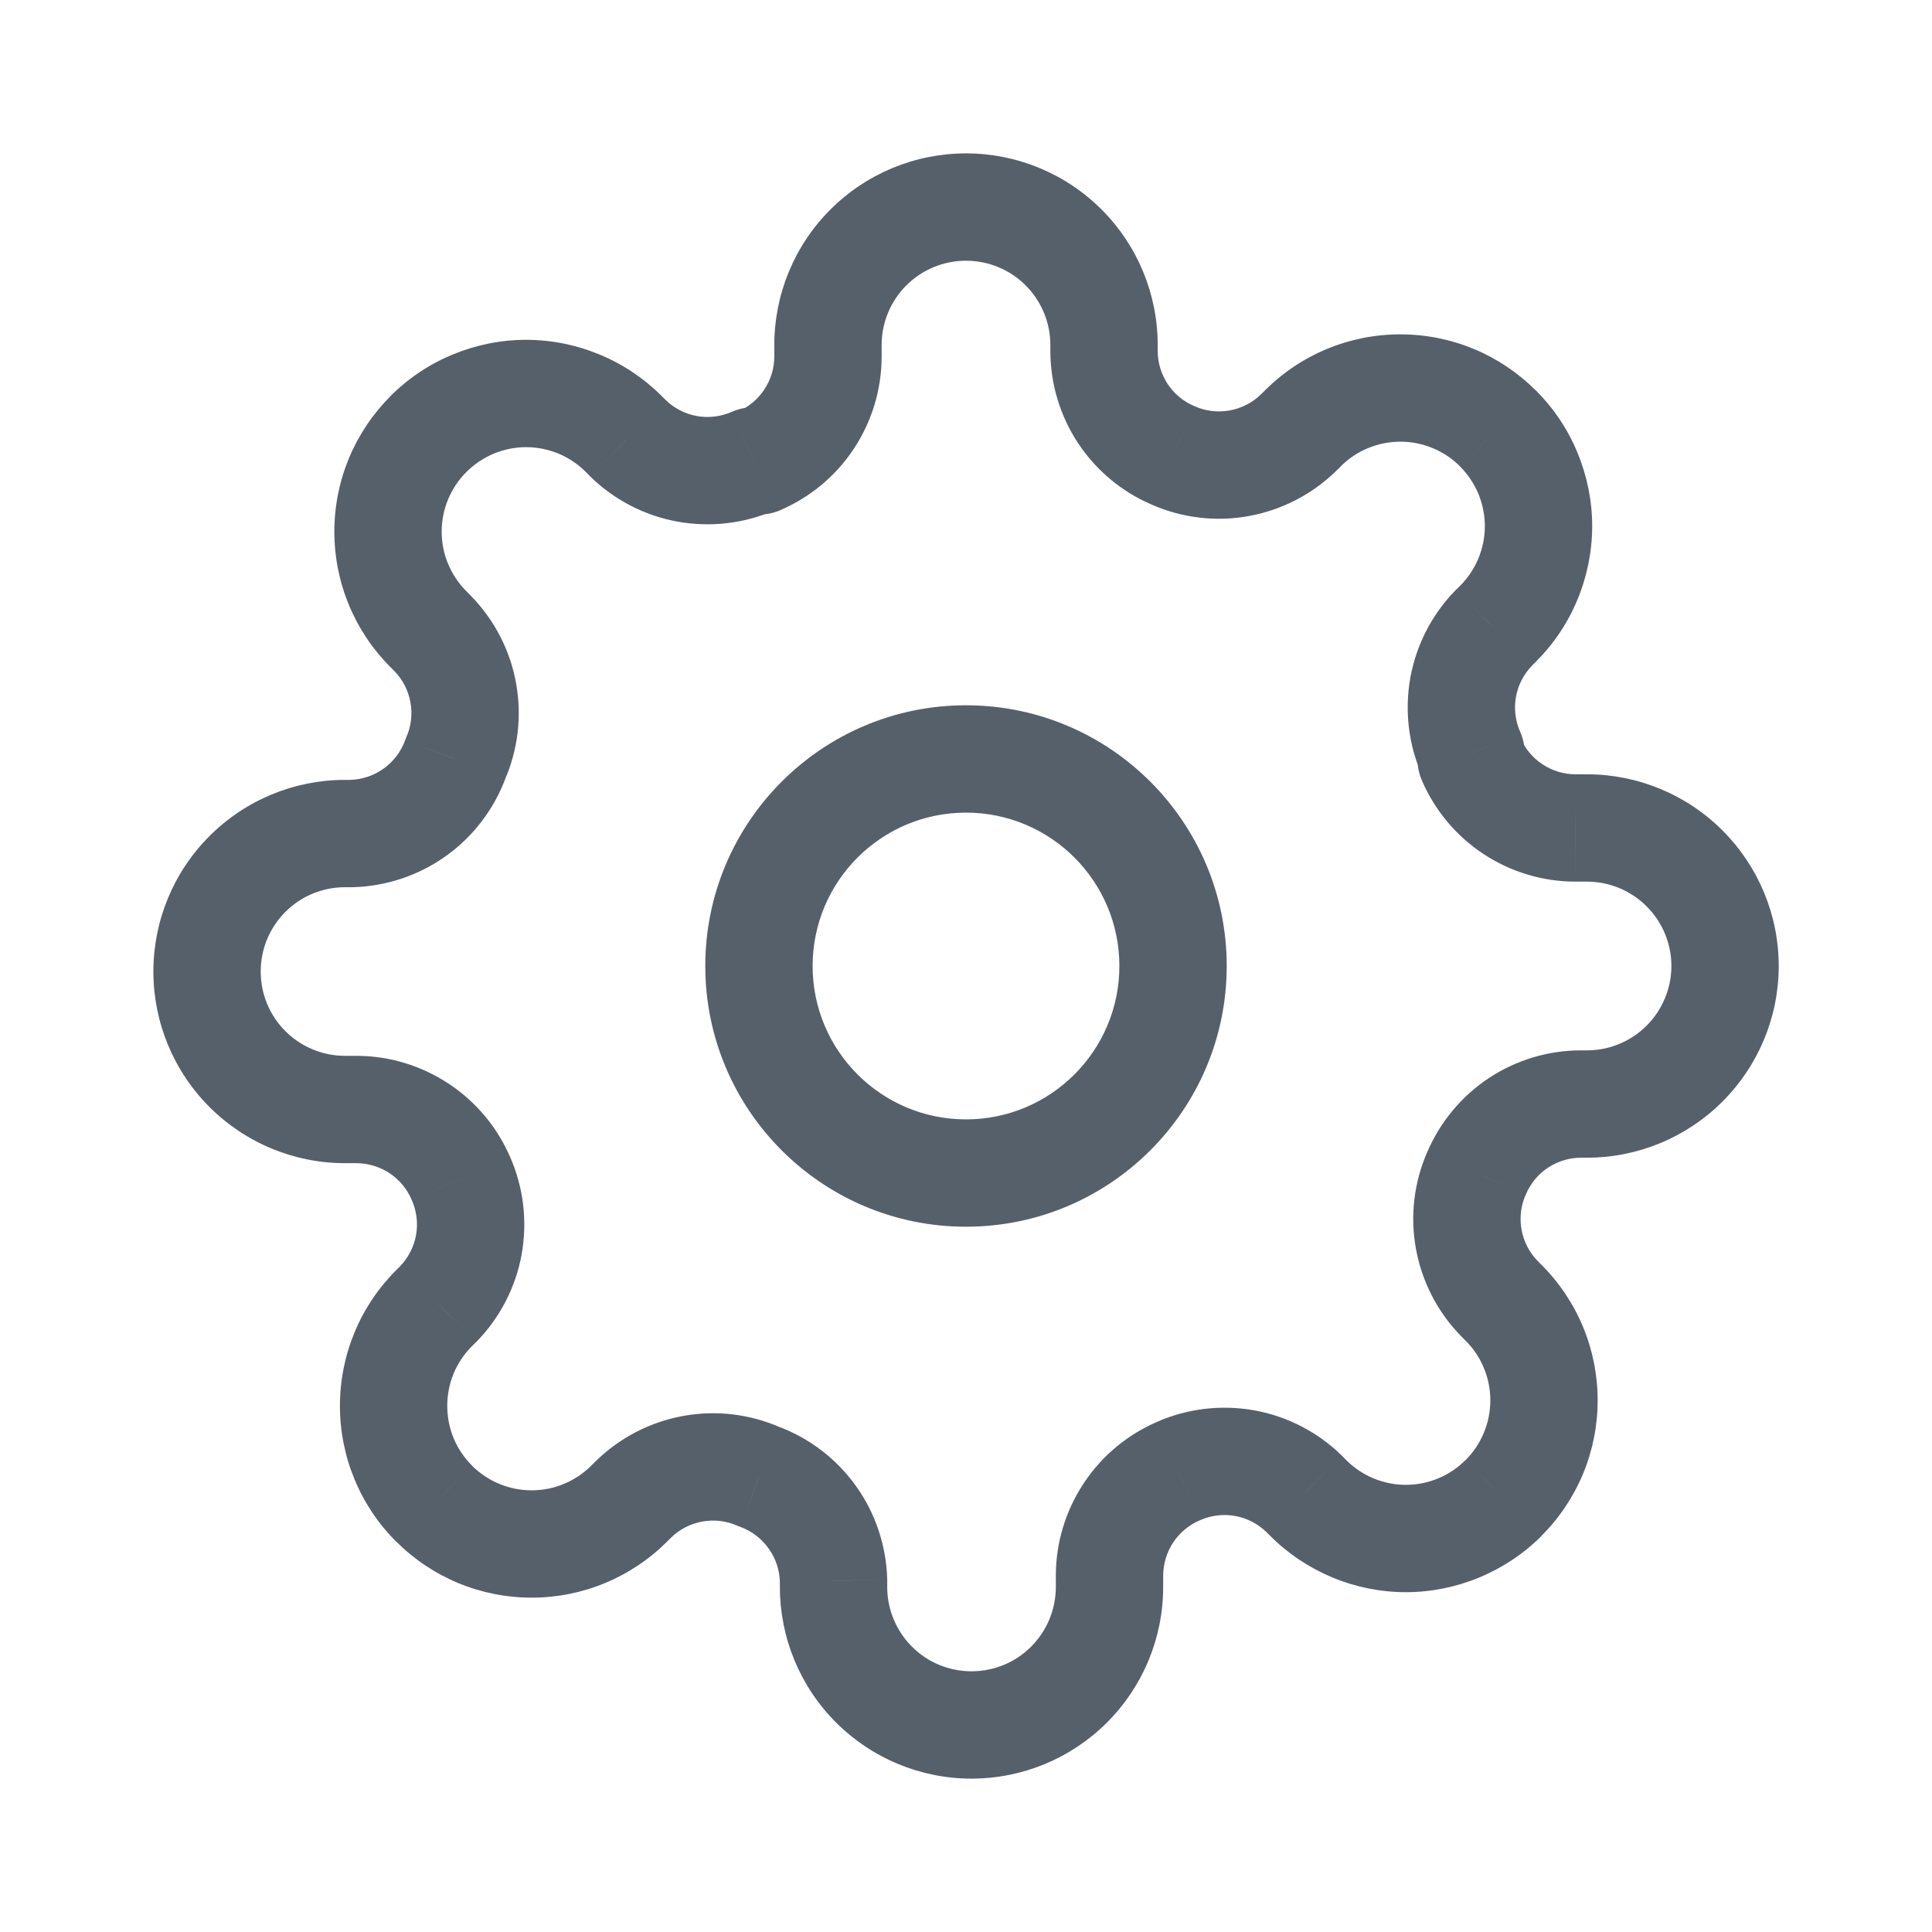 <svg width="18" height="18" viewBox="0 0 18 18" fill="none" xmlns="http://www.w3.org/2000/svg">
<path d="M13.757 10.929L14.215 11.13L14.217 11.126L13.757 10.929ZM14.146 10.462L14.422 10.879L14.422 10.879L14.146 10.462ZM14.728 10.286V9.786L14.726 9.786L14.728 10.286ZM15.695 9.909L16.048 10.263L16.048 10.263L15.695 9.909ZM15.695 8.091L16.048 7.737V7.737L15.695 8.091ZM14.677 7.714L14.675 8.214H14.677V7.714ZM14.095 7.538L13.819 7.955L13.819 7.955L14.095 7.538ZM13.706 7.071H13.206C13.206 7.139 13.22 7.206 13.246 7.268L13.706 7.071ZM13.706 7.02H14.206C14.206 6.95 14.191 6.882 14.163 6.818L13.706 7.02ZM13.632 6.402L13.14 6.313V6.313L13.632 6.402ZM13.918 5.85L13.564 5.496L13.56 5.5L13.918 5.85ZM13.957 5.811L13.603 5.458L13.603 5.458L13.957 5.811ZM14.236 5.394L14.697 5.586V5.586L14.236 5.394ZM14.236 4.409L14.697 4.218V4.218L14.236 4.409ZM13.957 3.992L13.603 4.345L13.603 4.346L13.957 3.992ZM12.137 3.992L12.491 4.346L12.491 4.345L12.137 3.992ZM12.099 4.031L12.448 4.388L12.452 4.384L12.099 4.031ZM11.546 4.316L11.457 3.824L11.546 4.316ZM10.929 4.243L11.13 3.785L11.126 3.783L10.929 4.243ZM10.462 3.854L10.879 3.578L10.879 3.578L10.462 3.854ZM10.286 3.272H9.786L9.786 3.274L10.286 3.272ZM9.909 2.305L9.556 2.659V2.659L9.909 2.305ZM8.091 2.305L7.737 1.952L7.737 1.952L8.091 2.305ZM7.714 3.324L8.214 3.326V3.324H7.714ZM7.538 3.905L7.121 3.629L7.121 3.629L7.538 3.905ZM7.071 4.294V4.794C7.139 4.794 7.206 4.781 7.268 4.754L7.071 4.294ZM7.02 4.294V3.794C6.95 3.794 6.882 3.809 6.818 3.837L7.02 4.294ZM6.402 4.368L6.492 3.876L6.402 4.368ZM5.85 4.082L5.496 4.436L5.5 4.44L5.85 4.082ZM5.811 4.044L5.458 4.397L5.458 4.397L5.811 4.044ZM5.394 3.764L5.203 4.226L5.203 4.226L5.394 3.764ZM4.409 3.764L4.601 4.226H4.601L4.409 3.764ZM3.992 4.044L4.346 4.397L4.346 4.397L3.992 4.044ZM3.713 4.461L3.251 4.269L3.251 4.269L3.713 4.461ZM3.713 5.446L4.175 5.254V5.254L3.713 5.446ZM3.992 5.863L4.346 5.509L4.346 5.509L3.992 5.863ZM4.031 5.901L4.388 5.552L4.384 5.548L4.031 5.901ZM4.316 6.454L4.808 6.365V6.365L4.316 6.454ZM4.243 7.071L3.785 6.87C3.781 6.879 3.777 6.889 3.774 6.899L4.243 7.071ZM3.864 7.568L3.574 7.161H3.574L3.864 7.568ZM3.272 7.766V8.266L3.284 8.266L3.272 7.766ZM2.305 8.142L1.952 7.789L1.952 7.789L2.305 8.142ZM2.305 9.961L2.659 9.607L2.659 9.607L2.305 9.961ZM3.324 10.337L3.326 9.837H3.324V10.337ZM3.905 10.514L4.181 10.097L4.181 10.097L3.905 10.514ZM4.294 10.98L3.835 11.177L3.837 11.182L4.294 10.98ZM4.368 11.598L3.876 11.508L3.876 11.508L4.368 11.598ZM4.082 12.15L4.436 12.504L4.44 12.5L4.082 12.15ZM4.044 12.189L4.397 12.542L4.397 12.542L4.044 12.189ZM3.765 13.591L3.303 13.782L3.303 13.782L3.765 13.591ZM4.044 14.008L4.397 13.655L4.397 13.654L4.044 14.008ZM4.461 14.287L4.269 14.749H4.269L4.461 14.287ZM5.446 14.287L5.637 14.749H5.637L5.446 14.287ZM5.863 14.008L5.509 13.654L5.509 13.655L5.863 14.008ZM5.901 13.969L5.552 13.612L5.548 13.616L5.901 13.969ZM6.454 13.684L6.365 13.192H6.365L6.454 13.684ZM7.071 13.757L6.87 14.215C6.879 14.219 6.889 14.223 6.899 14.226L7.071 13.757ZM7.766 14.728H8.266L8.266 14.716L7.766 14.728ZM8.142 15.695L7.789 16.048L7.789 16.048L8.142 15.695ZM9.961 15.695L10.314 16.048L10.314 16.048L9.961 15.695ZM10.337 14.676L9.837 14.674V14.676H10.337ZM10.514 14.095L10.097 13.819L10.097 13.819L10.514 14.095ZM10.98 13.706L11.177 14.165L11.182 14.163L10.98 13.706ZM11.598 13.632L11.508 14.124L11.508 14.124L11.598 13.632ZM12.15 13.918L12.504 13.564L12.5 13.56L12.15 13.918ZM12.189 13.956L12.542 13.603L12.542 13.603L12.189 13.956ZM12.606 14.236L12.797 13.774L12.797 13.774L12.606 14.236ZM13.591 14.236L13.399 13.774L13.399 13.774L13.591 14.236ZM14.008 13.956L13.655 13.603L13.654 13.603L14.008 13.956ZM14.008 12.137L13.654 12.491L13.655 12.491L14.008 12.137ZM13.969 12.099L13.612 12.448L13.616 12.452L13.969 12.099ZM13.3 10.727C13.174 11.012 13.136 11.328 13.192 11.635L14.176 11.457C14.156 11.347 14.169 11.233 14.215 11.13L13.3 10.727ZM13.87 10.045C13.617 10.213 13.418 10.452 13.298 10.732L14.217 11.126C14.26 11.025 14.331 10.939 14.422 10.879L13.87 10.045ZM14.726 9.786C14.421 9.787 14.124 9.877 13.87 10.045L14.422 10.879C14.514 10.819 14.62 10.786 14.73 10.786L14.726 9.786ZM14.786 9.786H14.728V10.786H14.786V9.786ZM15.341 9.556C15.194 9.703 14.994 9.786 14.786 9.786V10.786C15.259 10.786 15.713 10.598 16.048 10.263L15.341 9.556ZM15.572 9C15.572 9.208 15.489 9.408 15.341 9.556L16.048 10.263C16.383 9.928 16.572 9.474 16.572 9H15.572ZM15.341 8.444C15.489 8.592 15.572 8.792 15.572 9H16.572C16.572 8.526 16.383 8.072 16.048 7.737L15.341 8.444ZM14.786 8.214C14.994 8.214 15.194 8.297 15.341 8.444L16.048 7.737C15.713 7.402 15.259 7.214 14.786 7.214V8.214ZM14.677 8.214H14.786V7.214H14.677V8.214ZM13.819 7.955C14.073 8.123 14.37 8.213 14.675 8.214L14.678 7.214C14.569 7.214 14.462 7.181 14.371 7.121L13.819 7.955ZM13.246 7.268C13.366 7.548 13.565 7.787 13.819 7.955L14.371 7.121C14.28 7.061 14.208 6.975 14.165 6.874L13.246 7.268ZM13.206 7.02V7.071H14.206V7.02H13.206ZM13.14 6.313C13.085 6.62 13.122 6.937 13.248 7.222L14.163 6.818C14.118 6.716 14.104 6.602 14.124 6.492L13.14 6.313ZM13.56 5.5C13.342 5.723 13.196 6.006 13.14 6.313L14.124 6.492C14.144 6.381 14.197 6.28 14.275 6.2L13.56 5.5ZM13.603 5.458L13.564 5.496L14.271 6.204L14.31 6.165L13.603 5.458ZM13.774 5.203C13.734 5.298 13.676 5.385 13.603 5.458L14.31 6.165C14.476 5.999 14.608 5.802 14.697 5.586L13.774 5.203ZM13.834 4.902C13.834 5.005 13.813 5.107 13.774 5.203L14.697 5.586C14.787 5.369 14.834 5.136 14.834 4.902H13.834ZM13.774 4.601C13.813 4.696 13.834 4.799 13.834 4.902H14.834C14.834 4.667 14.787 4.435 14.697 4.218L13.774 4.601ZM13.603 4.346C13.676 4.419 13.734 4.506 13.774 4.601L14.697 4.218C14.608 4.001 14.476 3.804 14.31 3.638L13.603 4.346ZM13.348 4.175C13.443 4.214 13.53 4.272 13.603 4.345L14.31 3.639C14.144 3.473 13.947 3.341 13.731 3.251L13.348 4.175ZM13.047 4.115C13.15 4.115 13.252 4.135 13.348 4.175L13.731 3.251C13.514 3.161 13.281 3.115 13.047 3.115V4.115ZM12.746 4.175C12.841 4.135 12.944 4.115 13.047 4.115V3.115C12.812 3.115 12.58 3.161 12.363 3.251L12.746 4.175ZM12.491 4.345C12.564 4.272 12.65 4.214 12.746 4.175L12.363 3.251C12.146 3.341 11.949 3.473 11.783 3.639L12.491 4.345ZM12.452 4.384L12.491 4.346L11.784 3.639L11.745 3.677L12.452 4.384ZM11.635 4.808C11.942 4.752 12.225 4.606 12.448 4.388L11.749 3.673C11.669 3.752 11.567 3.804 11.457 3.824L11.635 4.808ZM10.727 4.7C11.012 4.826 11.329 4.864 11.635 4.808L11.457 3.824C11.347 3.844 11.233 3.831 11.13 3.785L10.727 4.7ZM10.045 4.13C10.213 4.383 10.452 4.583 10.732 4.702L11.126 3.783C11.025 3.74 10.939 3.669 10.879 3.578L10.045 4.13ZM9.786 3.274C9.787 3.579 9.877 3.876 10.045 4.13L10.879 3.578C10.819 3.486 10.786 3.379 10.786 3.27L9.786 3.274ZM9.786 3.214V3.272H10.786V3.214H9.786ZM9.556 2.659C9.703 2.806 9.786 3.006 9.786 3.214H10.786C10.786 2.741 10.598 2.286 10.263 1.952L9.556 2.659ZM9 2.429C9.208 2.429 9.408 2.511 9.556 2.659L10.263 1.952C9.928 1.617 9.474 1.429 9 1.429V2.429ZM8.444 2.659C8.592 2.511 8.792 2.429 9 2.429V1.429C8.526 1.429 8.072 1.617 7.737 1.952L8.444 2.659ZM8.214 3.214C8.214 3.006 8.297 2.806 8.444 2.659L7.737 1.952C7.402 2.286 7.214 2.741 7.214 3.214H8.214ZM8.214 3.324V3.214H7.214V3.324H8.214ZM7.955 4.181C8.123 3.927 8.213 3.63 8.214 3.326L7.214 3.322C7.214 3.431 7.181 3.538 7.121 3.629L7.955 4.181ZM7.268 4.754C7.548 4.634 7.787 4.435 7.955 4.181L7.121 3.629C7.061 3.72 6.975 3.792 6.874 3.835L7.268 4.754ZM7.02 4.794H7.071V3.794H7.02V4.794ZM6.313 4.86C6.62 4.915 6.937 4.878 7.222 4.752L6.818 3.837C6.716 3.882 6.602 3.896 6.492 3.876L6.313 4.86ZM5.5 4.44C5.723 4.658 6.006 4.804 6.313 4.86L6.492 3.876C6.381 3.856 6.28 3.803 6.2 3.725L5.5 4.44ZM5.458 4.397L5.496 4.436L6.204 3.729L6.165 3.69L5.458 4.397ZM5.203 4.226C5.298 4.266 5.385 4.324 5.458 4.397L6.165 3.69C5.999 3.524 5.802 3.392 5.586 3.303L5.203 4.226ZM4.902 4.166C5.005 4.166 5.107 4.187 5.203 4.226L5.586 3.303C5.369 3.213 5.136 3.166 4.902 3.166V4.166ZM4.601 4.226C4.696 4.187 4.799 4.166 4.902 4.166V3.166C4.667 3.166 4.435 3.213 4.218 3.303L4.601 4.226ZM4.346 4.397C4.419 4.324 4.506 4.266 4.601 4.226L4.218 3.303C4.001 3.392 3.804 3.524 3.638 3.69L4.346 4.397ZM4.175 4.652C4.215 4.557 4.272 4.47 4.346 4.397L3.639 3.69C3.473 3.856 3.341 4.053 3.251 4.269L4.175 4.652ZM4.115 4.953C4.115 4.85 4.135 4.748 4.175 4.652L3.251 4.269C3.161 4.486 3.115 4.719 3.115 4.953H4.115ZM4.175 5.254C4.135 5.159 4.115 5.056 4.115 4.953H3.115C3.115 5.188 3.161 5.42 3.251 5.637L4.175 5.254ZM4.346 5.509C4.272 5.436 4.215 5.349 4.175 5.254L3.251 5.637C3.341 5.854 3.473 6.051 3.639 6.217L4.346 5.509ZM4.384 5.548L4.346 5.509L3.639 6.216L3.677 6.255L4.384 5.548ZM4.808 6.365C4.753 6.058 4.606 5.775 4.388 5.552L3.673 6.251C3.752 6.331 3.804 6.433 3.824 6.543L4.808 6.365ZM4.7 7.273C4.826 6.988 4.864 6.672 4.808 6.365L3.824 6.543C3.844 6.653 3.831 6.767 3.785 6.87L4.7 7.273ZM4.155 7.975C4.41 7.793 4.604 7.538 4.712 7.244L3.774 6.899C3.735 7.004 3.665 7.096 3.574 7.161L4.155 7.975ZM3.284 8.266C3.597 8.258 3.901 8.157 4.155 7.975L3.574 7.161C3.482 7.227 3.373 7.263 3.26 7.266L3.284 8.266ZM3.214 8.266H3.272V7.266H3.214V8.266ZM2.659 8.496C2.806 8.348 3.006 8.266 3.214 8.266V7.266C2.741 7.266 2.287 7.454 1.952 7.789L2.659 8.496ZM2.429 9.051C2.429 8.843 2.511 8.643 2.659 8.496L1.952 7.789C1.617 8.124 1.429 8.578 1.429 9.051H2.429ZM2.659 9.607C2.511 9.46 2.429 9.26 2.429 9.051H1.429C1.429 9.525 1.617 9.979 1.952 10.314L2.659 9.607ZM3.214 9.837C3.006 9.837 2.806 9.754 2.659 9.607L1.952 10.314C2.287 10.649 2.741 10.837 3.214 10.837V9.837ZM3.324 9.837H3.214V10.837H3.324V9.837ZM4.181 10.097C3.927 9.929 3.63 9.838 3.326 9.837L3.322 10.837C3.431 10.838 3.538 10.87 3.629 10.93L4.181 10.097ZM4.754 10.783C4.634 10.503 4.435 10.265 4.181 10.097L3.629 10.93C3.72 10.991 3.792 11.076 3.835 11.177L4.754 10.783ZM4.86 11.687C4.915 11.38 4.878 11.063 4.752 10.778L3.837 11.182C3.882 11.284 3.896 11.398 3.876 11.508L4.86 11.687ZM4.44 12.5C4.658 12.277 4.804 11.994 4.86 11.687L3.876 11.508C3.856 11.618 3.803 11.72 3.725 11.8L4.44 12.5ZM4.397 12.542L4.436 12.504L3.729 11.796L3.69 11.835L4.397 12.542ZM4.226 12.797C4.266 12.702 4.324 12.615 4.397 12.542L3.69 11.835C3.524 12.001 3.392 12.198 3.303 12.414L4.226 12.797ZM4.167 13.098C4.167 12.995 4.187 12.893 4.226 12.797L3.303 12.414C3.213 12.631 3.167 12.864 3.167 13.098H4.167ZM4.226 13.399C4.187 13.304 4.167 13.201 4.167 13.098H3.167C3.167 13.333 3.213 13.565 3.303 13.782L4.226 13.399ZM4.397 13.654C4.324 13.581 4.266 13.495 4.226 13.399L3.303 13.782C3.392 13.999 3.524 14.196 3.69 14.362L4.397 13.654ZM4.652 13.825C4.557 13.786 4.47 13.727 4.397 13.655L3.69 14.361C3.856 14.527 4.053 14.659 4.269 14.749L4.652 13.825ZM4.953 13.885C4.85 13.885 4.748 13.865 4.652 13.825L4.269 14.749C4.486 14.839 4.719 14.885 4.953 14.885V13.885ZM5.254 13.825C5.159 13.865 5.056 13.885 4.953 13.885V14.885C5.188 14.885 5.42 14.839 5.637 14.749L5.254 13.825ZM5.509 13.655C5.436 13.727 5.349 13.786 5.254 13.825L5.637 14.749C5.854 14.659 6.051 14.527 6.217 14.361L5.509 13.655ZM5.548 13.616L5.509 13.654L6.216 14.361L6.255 14.323L5.548 13.616ZM6.365 13.192C6.058 13.248 5.775 13.394 5.552 13.612L6.251 14.327C6.331 14.248 6.433 14.196 6.543 14.176L6.365 13.192ZM7.273 13.3C6.988 13.174 6.672 13.136 6.365 13.192L6.543 14.176C6.653 14.156 6.767 14.169 6.87 14.215L7.273 13.3ZM7.975 13.845C7.793 13.59 7.538 13.396 7.244 13.288L6.899 14.226C7.004 14.265 7.096 14.335 7.161 14.427L7.975 13.845ZM8.266 14.716C8.258 14.403 8.157 14.099 7.975 13.845L7.161 14.427C7.227 14.518 7.263 14.627 7.266 14.739L8.266 14.716ZM8.266 14.786V14.728H7.266V14.786H8.266ZM8.496 15.341C8.349 15.194 8.266 14.994 8.266 14.786H7.266C7.266 15.259 7.454 15.713 7.789 16.048L8.496 15.341ZM9.051 15.571C8.843 15.571 8.643 15.489 8.496 15.341L7.789 16.048C8.124 16.383 8.578 16.571 9.051 16.571V15.571ZM9.607 15.341C9.46 15.489 9.26 15.571 9.051 15.571V16.571C9.525 16.571 9.979 16.383 10.314 16.048L9.607 15.341ZM9.837 14.786C9.837 14.994 9.754 15.194 9.607 15.341L10.314 16.048C10.649 15.713 10.837 15.259 10.837 14.786H9.837ZM9.837 14.676V14.786H10.837V14.676H9.837ZM10.097 13.819C9.929 14.073 9.838 14.37 9.837 14.674L10.837 14.678C10.838 14.569 10.87 14.462 10.93 14.371L10.097 13.819ZM10.783 13.246C10.503 13.366 10.265 13.565 10.097 13.819L10.93 14.371C10.991 14.28 11.076 14.208 11.177 14.165L10.783 13.246ZM11.687 13.14C11.38 13.085 11.063 13.122 10.778 13.248L11.182 14.163C11.284 14.118 11.398 14.104 11.508 14.124L11.687 13.14ZM12.5 13.56C12.277 13.342 11.994 13.196 11.687 13.14L11.508 14.124C11.619 14.144 11.72 14.197 11.8 14.275L12.5 13.56ZM12.542 13.603L12.504 13.564L11.796 14.271L11.835 14.31L12.542 13.603ZM12.797 13.774C12.702 13.734 12.615 13.676 12.542 13.603L11.835 14.31C12.001 14.476 12.198 14.607 12.414 14.697L12.797 13.774ZM13.098 13.834C12.995 13.834 12.893 13.813 12.797 13.774L12.414 14.697C12.631 14.787 12.864 14.834 13.098 14.834V13.834ZM13.399 13.774C13.304 13.813 13.201 13.834 13.098 13.834V14.834C13.333 14.834 13.565 14.787 13.782 14.697L13.399 13.774ZM13.654 13.603C13.581 13.676 13.495 13.734 13.399 13.774L13.782 14.697C13.999 14.607 14.196 14.476 14.362 14.31L13.654 13.603ZM13.825 13.348C13.786 13.443 13.728 13.53 13.655 13.603L14.361 14.31C14.527 14.144 14.659 13.947 14.749 13.731L13.825 13.348ZM13.885 13.047C13.885 13.15 13.865 13.252 13.825 13.348L14.749 13.731C14.839 13.514 14.885 13.281 14.885 13.047H13.885ZM13.825 12.746C13.865 12.841 13.885 12.944 13.885 13.047H14.885C14.885 12.812 14.839 12.58 14.749 12.363L13.825 12.746ZM13.655 12.491C13.728 12.564 13.786 12.65 13.825 12.746L14.749 12.363C14.659 12.146 14.527 11.949 14.361 11.783L13.655 12.491ZM13.616 12.452L13.654 12.491L14.361 11.784L14.323 11.745L13.616 12.452ZM13.192 11.635C13.248 11.942 13.394 12.225 13.612 12.448L14.327 11.749C14.248 11.669 14.196 11.567 14.176 11.457L13.192 11.635ZM9 11.429C10.341 11.429 11.429 10.341 11.429 9H10.429C10.429 9.789 9.789 10.429 9 10.429V11.429ZM6.571 9C6.571 10.341 7.659 11.429 9 11.429V10.429C8.211 10.429 7.571 9.789 7.571 9H6.571ZM9 6.571C7.659 6.571 6.571 7.659 6.571 9H7.571C7.571 8.211 8.211 7.571 9 7.571V6.571ZM11.429 9C11.429 7.659 10.341 6.571 9 6.571V7.571C9.789 7.571 10.429 8.211 10.429 9H11.429Z" fill="#56606B"/>
</svg>
